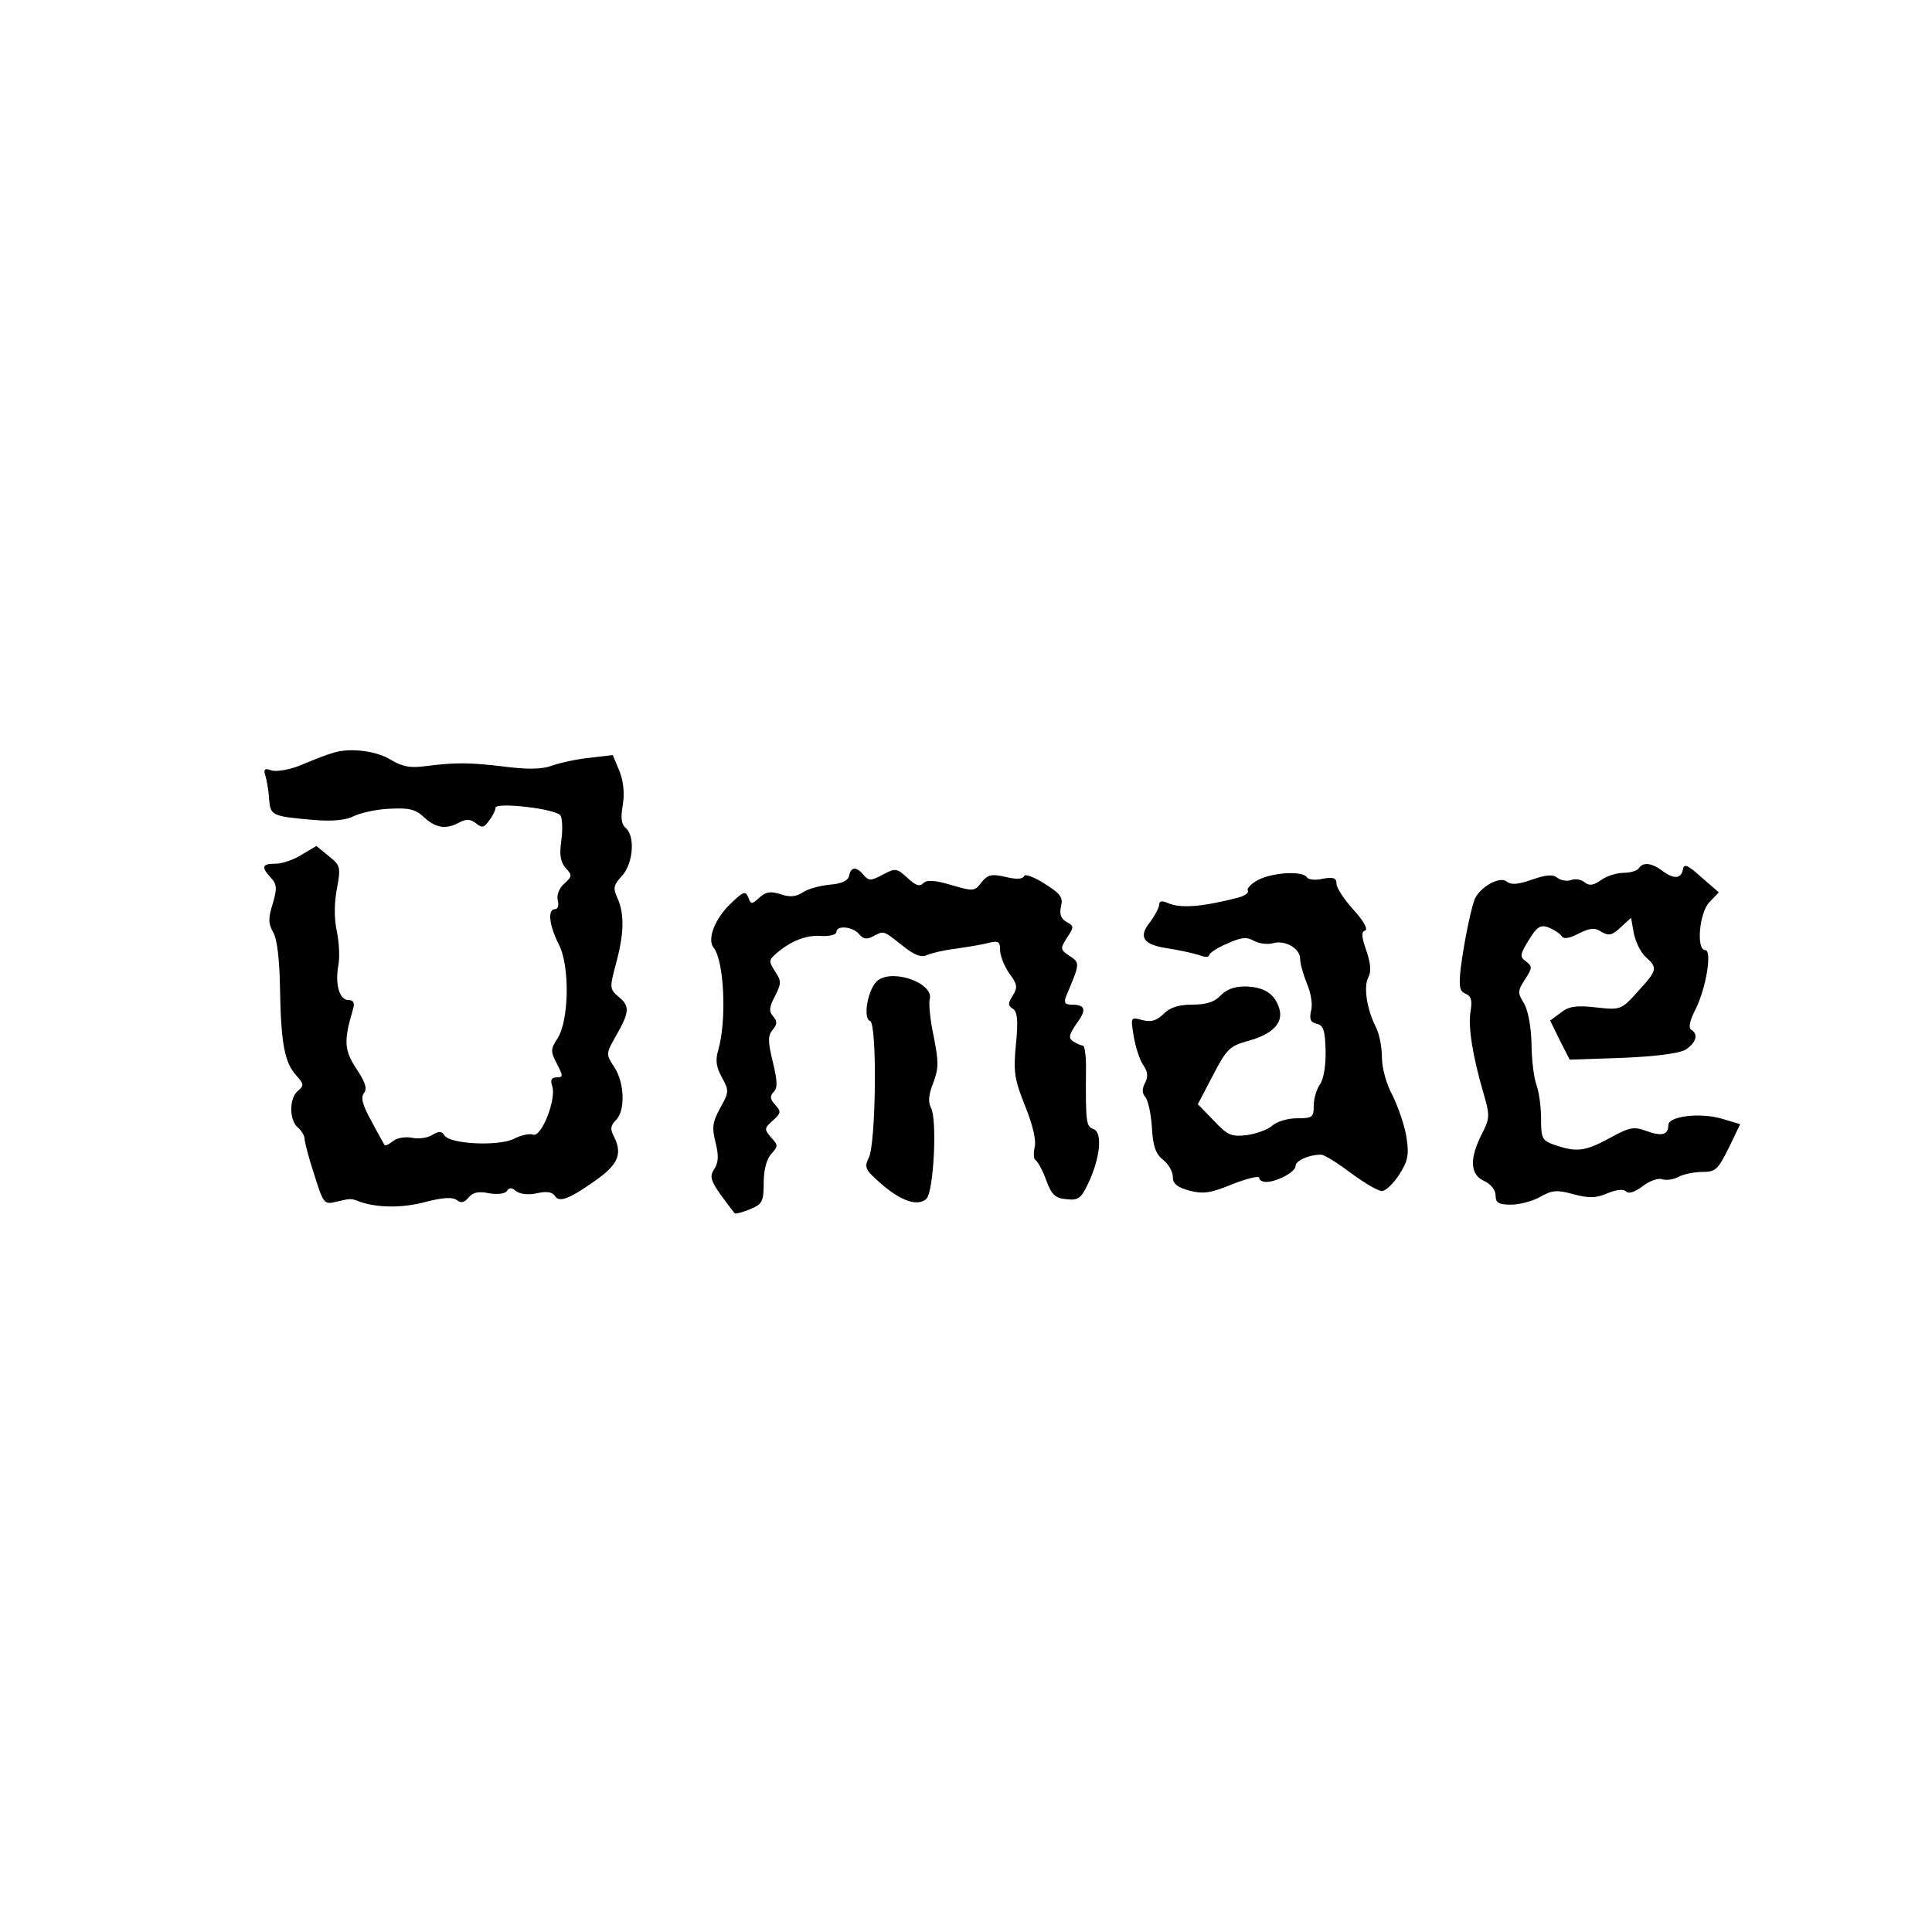 <?xml version="1.0" standalone="no"?>
<!DOCTYPE svg PUBLIC "-//W3C//DTD SVG 20010904//EN"
 "http://www.w3.org/TR/2001/REC-SVG-20010904/DTD/svg10.dtd">
<svg version="1.0" xmlns="http://www.w3.org/2000/svg"
 width="425pt" height="425pt" viewBox="0 0 425 425"
 preserveAspectRatio="xMidYMid meet">
<g transform="translate(0,425) scale(0.1,-0.1)"
fill="#000000" stroke="none">
<path d="M730 2593 c-8 -2 -37 -13 -63 -24 -27 -12 -57 -17 -69 -14 -16 6 -19
3 -14 -12 3 -10 7 -33 8 -51 3 -36 5 -38 102 -46 39 -3 68 0 85 9 15 7 50 15
79 16 42 2 56 -1 75 -19 26 -24 48 -27 78 -11 15 8 24 7 36 -2 13 -11 18 -10
29 6 8 10 14 23 14 28 0 13 133 -2 143 -17 4 -6 5 -31 2 -54 -5 -32 -2 -48 9
-61 15 -16 15 -19 -3 -35 -11 -10 -17 -25 -14 -37 3 -10 0 -19 -6 -19 -17 0
-13 -35 8 -77 25 -47 23 -169 -3 -208 -15 -23 -15 -28 -1 -55 14 -27 14 -30 0
-30 -12 0 -15 -6 -10 -20 9 -29 -24 -112 -42 -106 -8 3 -27 -1 -42 -9 -34 -17
-140 -12 -153 7 -6 10 -12 10 -26 2 -10 -7 -30 -10 -45 -7 -15 3 -34 0 -42 -7
-9 -7 -17 -11 -19 -9 -1 2 -15 26 -29 53 -20 36 -24 52 -16 62 7 9 3 23 -17
53 -27 41 -28 61 -8 129 5 16 2 22 -9 22 -20 0 -30 33 -23 75 4 18 2 52 -3 76
-6 28 -6 61 0 93 9 49 8 52 -18 73 l-27 22 -32 -19 c-17 -11 -43 -20 -58 -20
-30 0 -32 -7 -10 -31 13 -14 14 -23 4 -57 -10 -31 -10 -44 1 -63 9 -15 14 -62
15 -124 2 -120 10 -163 36 -191 17 -19 17 -22 3 -34 -19 -16 -19 -64 0 -80 8
-7 15 -18 15 -25 0 -6 9 -42 21 -78 20 -64 22 -67 47 -61 34 8 34 8 52 1 38
-14 95 -15 146 -1 39 10 60 11 69 4 9 -7 16 -6 26 6 9 11 22 14 45 9 19 -3 35
-1 39 5 5 8 11 8 20 0 9 -7 27 -9 46 -5 21 5 34 3 40 -6 9 -16 35 -5 97 40 43
32 51 55 32 92 -8 15 -7 23 5 35 21 21 19 83 -4 117 -19 29 -18 29 5 70 29 51
30 64 4 85 -19 16 -19 20 -5 72 18 66 19 110 3 145 -10 22 -8 28 10 48 25 27
30 88 8 106 -9 8 -11 22 -6 50 4 25 2 51 -7 74 l-15 36 -51 -6 c-29 -3 -65
-11 -82 -17 -20 -8 -52 -9 -100 -3 -81 10 -113 10 -176 2 -36 -5 -53 -2 -80
14 -32 20 -93 27 -129 14z"/>
<path d="M3605 2340 c-3 -5 -18 -10 -33 -10 -15 0 -38 -7 -50 -16 -17 -12 -26
-13 -36 -5 -7 6 -21 9 -30 5 -9 -3 -22 -1 -30 5 -10 8 -24 7 -56 -4 -31 -11
-46 -12 -56 -4 -15 12 -58 -12 -70 -39 -8 -21 -23 -91 -31 -154 -4 -39 -2 -49
11 -54 12 -5 15 -14 11 -38 -6 -33 4 -98 29 -183 14 -48 13 -54 -5 -89 -27
-54 -25 -88 6 -102 15 -7 25 -20 25 -32 0 -16 7 -20 34 -20 19 0 48 8 64 17
26 15 37 16 73 6 34 -9 50 -9 75 2 20 8 35 10 41 4 6 -6 20 -1 37 12 14 11 34
18 42 15 9 -3 25 -1 36 5 11 6 35 11 53 11 29 0 34 5 58 53 l25 52 -40 12
c-47 14 -118 6 -118 -14 0 -22 -15 -25 -48 -13 -27 10 -37 9 -80 -15 -55 -30
-74 -32 -121 -16 -29 10 -31 14 -31 59 0 27 -5 61 -11 76 -5 16 -10 55 -10 88
-1 37 -7 71 -16 88 -15 24 -15 28 2 54 16 25 16 28 2 39 -14 10 -14 15 6 47
18 30 26 34 43 28 12 -5 25 -13 29 -19 4 -7 16 -6 37 5 26 13 36 14 51 4 16
-9 23 -8 42 10 l23 21 6 -34 c4 -19 15 -42 26 -52 27 -24 26 -29 -17 -76 -37
-41 -38 -41 -93 -35 -43 5 -60 2 -77 -12 l-23 -17 21 -43 22 -43 117 4 c73 3
125 10 138 18 23 15 29 34 12 44 -6 4 -3 20 9 43 24 47 38 132 22 132 -20 0
-13 82 9 105 l21 22 -38 33 c-31 28 -39 31 -41 17 -4 -21 -21 -21 -46 -2 -23
17 -42 19 -51 5z"/>
<path d="M1868 2324 c-2 -11 -16 -18 -42 -20 -21 -2 -48 -9 -60 -17 -15 -10
-29 -11 -49 -4 -22 7 -32 5 -46 -7 -17 -16 -19 -16 -25 0 -6 15 -11 13 -40
-15 -34 -33 -51 -78 -36 -96 23 -29 29 -159 10 -225 -7 -23 -4 -38 8 -60 16
-29 16 -32 -4 -68 -17 -31 -18 -43 -10 -75 7 -28 7 -44 -3 -59 -12 -19 -9 -27
45 -97 2 -2 17 2 34 9 27 11 30 17 30 58 0 28 6 52 17 64 15 17 15 19 -1 36
-15 18 -15 20 4 37 18 16 19 20 5 35 -11 12 -12 19 -3 28 9 9 8 25 -2 66 -11
45 -11 58 0 71 10 12 10 18 1 29 -10 11 -9 21 4 45 14 28 14 33 0 54 -14 22
-14 25 2 39 32 28 67 42 101 39 17 -1 32 3 32 9 0 15 36 12 50 -5 9 -11 17
-12 30 -5 25 13 22 14 65 -20 26 -21 42 -27 54 -21 9 4 37 11 63 14 27 4 59 9
73 13 21 5 25 3 25 -16 0 -12 9 -35 20 -51 18 -24 19 -31 8 -49 -11 -17 -11
-22 0 -29 10 -6 12 -25 7 -77 -6 -61 -4 -77 20 -137 17 -42 25 -76 21 -91 -3
-13 -2 -26 2 -28 4 -2 15 -21 23 -43 12 -33 20 -41 45 -43 26 -3 32 2 47 33
27 56 33 113 13 121 -17 6 -18 13 -17 137 0 26 -3 47 -7 47 -4 0 -13 4 -21 9
-11 7 -10 14 7 39 23 31 20 42 -11 42 -14 0 -17 4 -12 18 31 73 31 74 8 89
-21 14 -21 16 -6 40 16 24 16 26 -1 35 -12 7 -16 17 -12 34 5 20 -1 28 -36 50
-23 15 -44 22 -45 17 -3 -7 -17 -8 -41 -2 -31 7 -39 5 -53 -12 -15 -20 -18
-20 -66 -6 -37 11 -54 12 -62 4 -8 -8 -17 -5 -35 12 -23 21 -26 22 -54 7 -26
-14 -31 -14 -42 -1 -16 19 -28 19 -32 -1z"/>
<path d="M2767 2314 c-15 -8 -25 -19 -22 -23 3 -5 -7 -12 -23 -16 -78 -20
-126 -24 -154 -11 -12 5 -18 4 -18 -4 0 -6 -9 -23 -19 -37 -28 -34 -17 -51 37
-59 26 -4 57 -11 70 -15 12 -5 22 -5 22 0 0 4 17 16 39 25 31 14 43 16 60 6
12 -6 30 -8 41 -5 26 8 60 -11 60 -34 0 -10 7 -35 15 -55 9 -20 13 -47 9 -60
-4 -18 -1 -25 12 -28 15 -3 19 -14 20 -58 1 -32 -4 -63 -12 -75 -8 -11 -14
-32 -14 -47 0 -26 -3 -28 -37 -28 -20 0 -44 -7 -54 -16 -10 -9 -35 -18 -56
-21 -34 -4 -42 -1 -73 32 l-35 36 33 63 c30 58 37 65 77 76 55 15 79 40 69 72
-10 32 -33 47 -75 48 -24 0 -42 -7 -54 -20 -13 -14 -31 -20 -62 -20 -30 0 -49
-6 -63 -20 -15 -15 -27 -19 -47 -14 -26 7 -26 7 -19 -36 4 -23 13 -52 21 -63
10 -15 11 -25 4 -39 -7 -13 -7 -23 1 -32 6 -8 12 -37 14 -66 2 -40 8 -58 24
-71 12 -9 22 -26 22 -38 0 -15 10 -23 36 -30 31 -8 46 -6 95 14 33 13 59 19
59 14 0 -5 7 -9 15 -9 24 0 65 22 65 35 0 12 30 25 56 25 7 0 36 -18 65 -40
30 -22 60 -40 69 -40 8 0 25 16 38 36 19 30 22 43 16 82 -4 26 -18 66 -30 91
-14 25 -24 61 -24 85 0 23 -6 52 -13 66 -20 39 -28 89 -17 110 7 13 5 31 -4
58 -11 31 -12 42 -3 45 7 2 -3 21 -25 45 -21 23 -38 49 -38 58 0 13 -7 15 -30
11 -16 -4 -32 -2 -35 3 -9 15 -76 11 -108 -6z"/>
<path d="M1932 2094 c-22 -15 -35 -84 -18 -90 16 -6 13 -272 -3 -301 -10 -21
-8 -26 25 -55 45 -40 83 -53 102 -35 16 16 24 174 10 200 -7 13 -5 30 5 55 12
32 12 46 1 102 -8 36 -11 72 -9 81 11 35 -78 68 -113 43z"/>
</g>
</svg>
